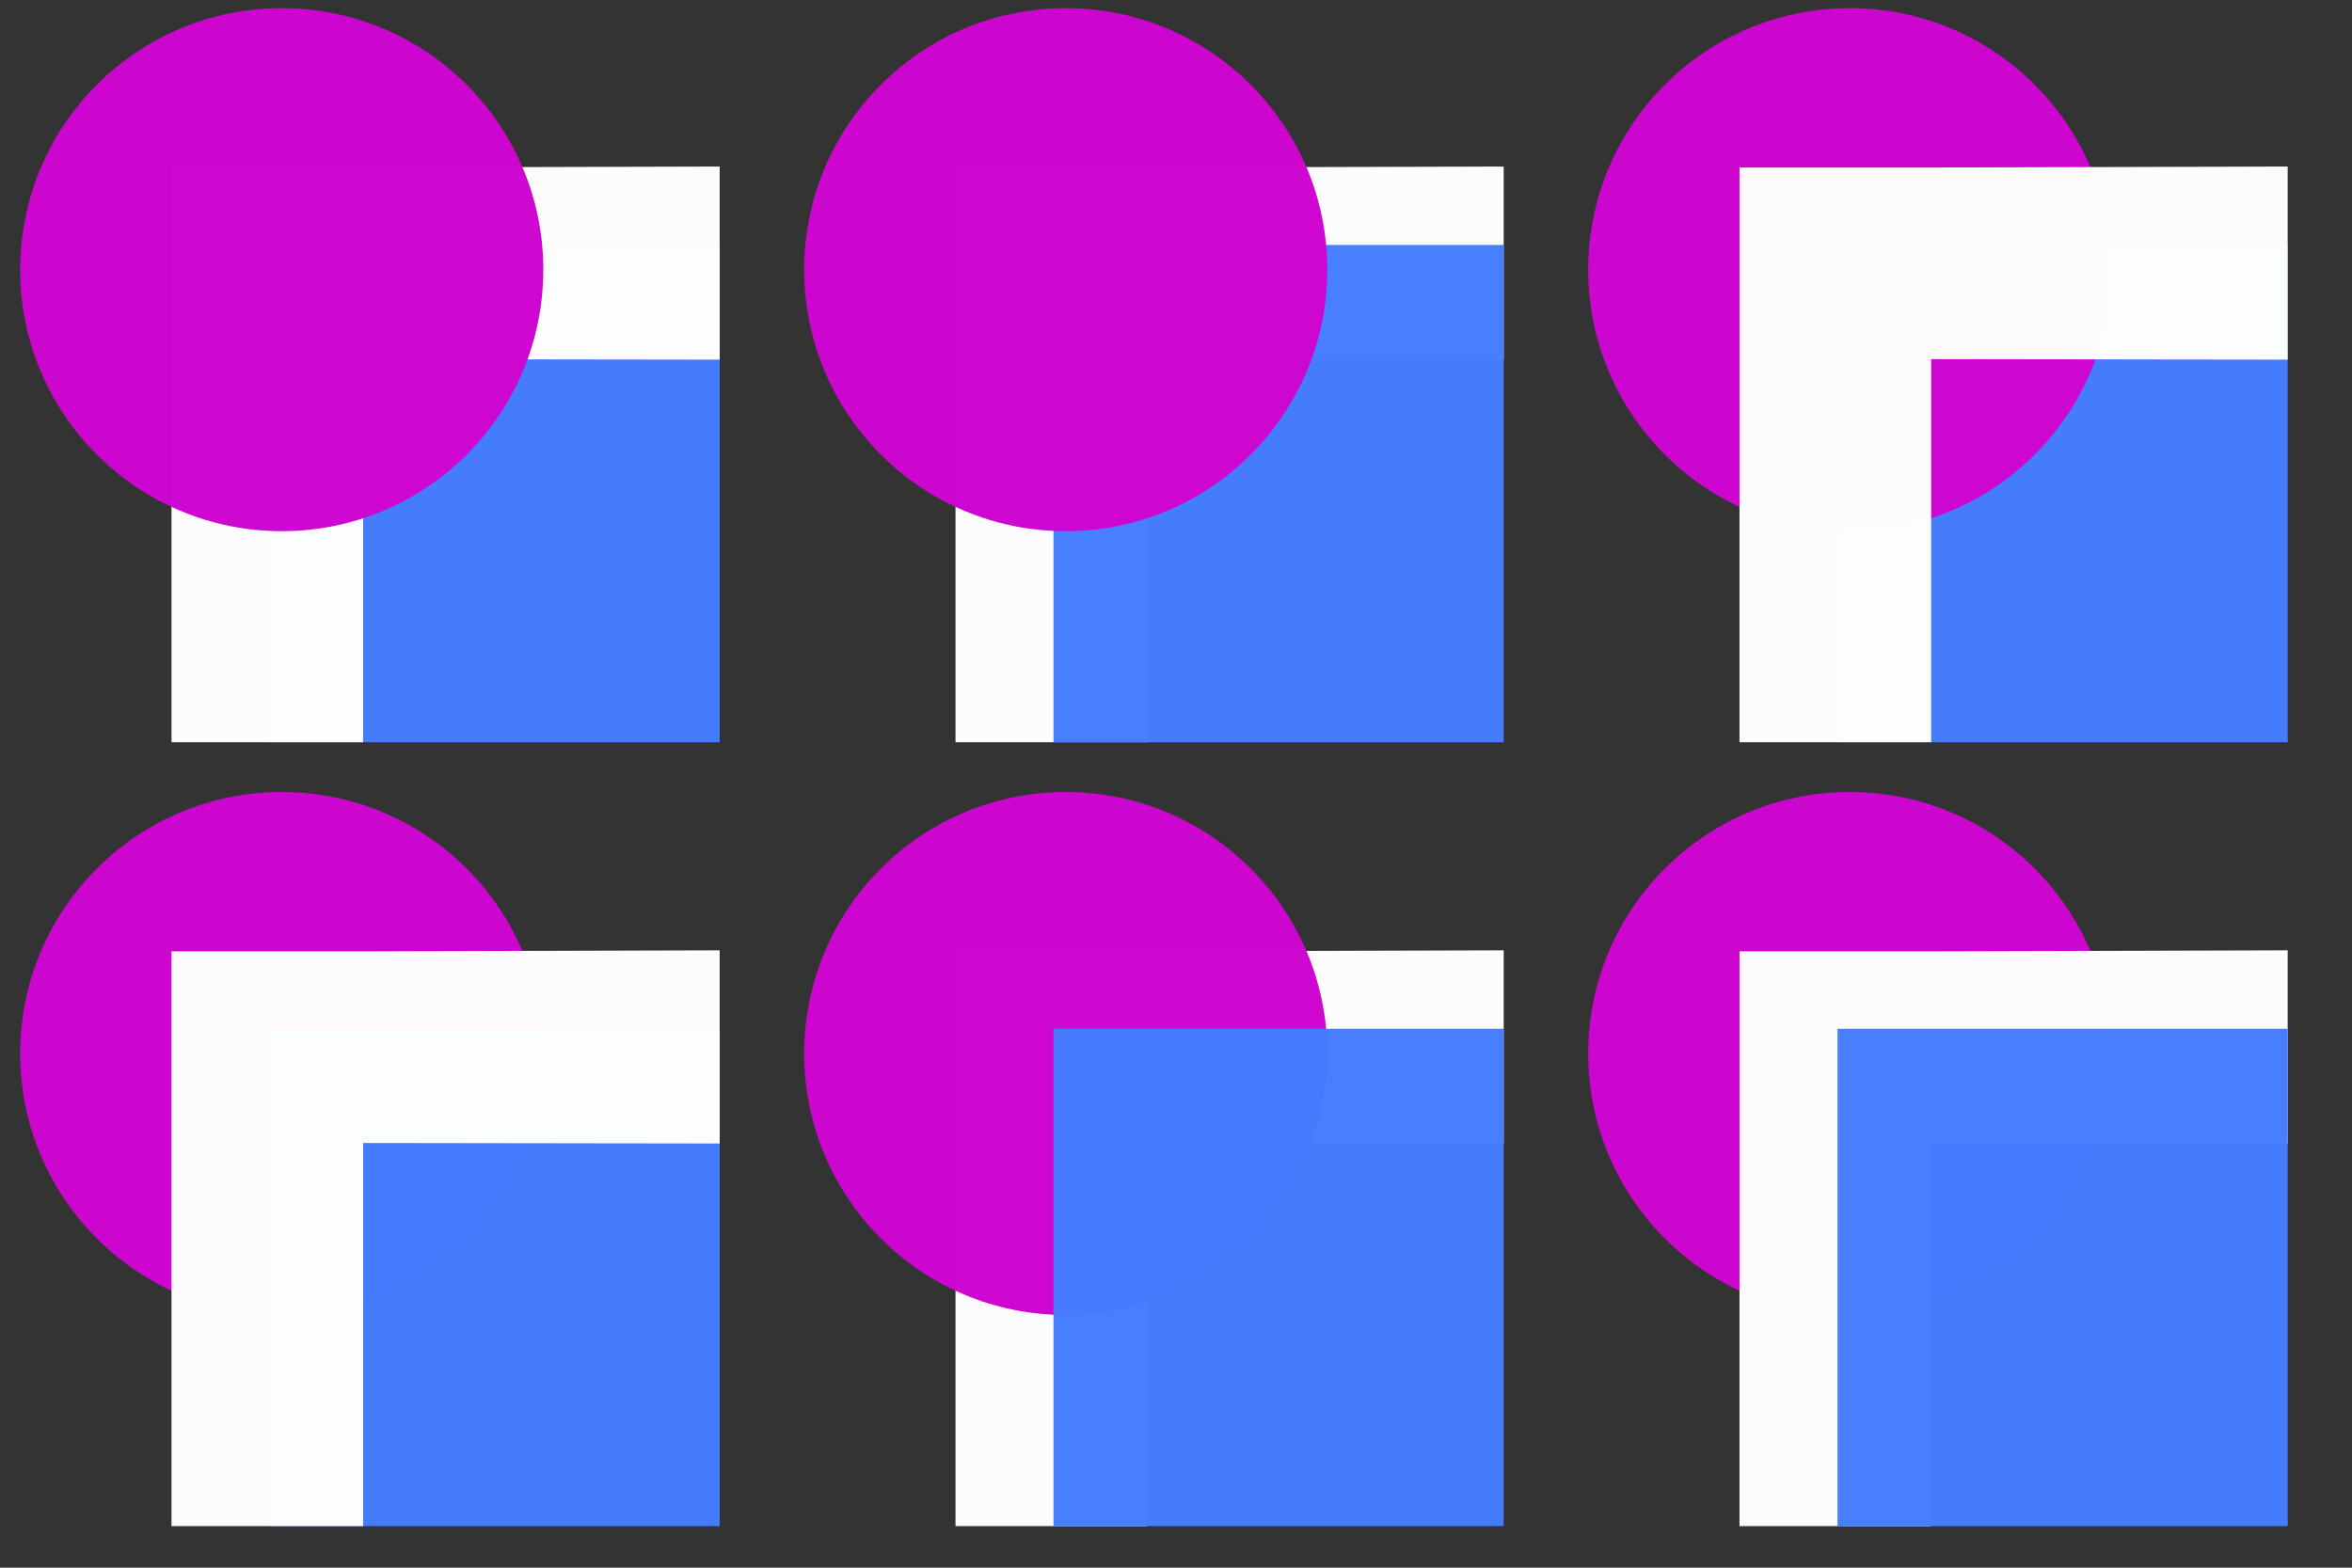 <?xml version="1.0" encoding="UTF-8" standalone="no"?>
<svg
   width="96"
   height="64"
   version="1.1"
   id="svg1"
   sodipodi:docname="PaintOrder.svg"
   xml:space="preserve"
   inkscape:version="1.3.2 (091e20e, 2023-11-25, custom)"
   xmlns:inkscape="http://www.inkscape.org/namespaces/inkscape"
   xmlns:sodipodi="http://sodipodi.sourceforge.net/DTD/sodipodi-0.dtd"
   xmlns="http://www.w3.org/2000/svg"
   xmlns:svg="http://www.w3.org/2000/svg"><rect width="100%" height="100%" fill="#333333" stroke="none"/><defs
     id="defs1" /><sodipodi:namedview
     id="namedview1"
     pagecolor="#505050"
     bordercolor="#ffffff"
     borderopacity="1"
     inkscape:showpageshadow="0"
     inkscape:pageopacity="0"
     inkscape:pagecheckerboard="1"
     inkscape:deskcolor="#505050"
     inkscape:zoom="8"
     inkscape:cx="37.625"
     inkscape:cy="42.625"
     inkscape:current-layer="svg1"
     showgrid="true"><inkscape:grid
       id="grid1"
       units="px"
       originx="0"
       originy="0"
       spacingx="1"
       spacingy="1"
       empcolor="#e5e500"
       empopacity="0.522"
       color="#0099e5"
       opacity="0.149"
       empspacing="32"
       dotted="false"
       gridanglex="30"
       gridanglez="30"
       visible="true" /></sodipodi:namedview><ellipse
     style="opacity:0.99;fill:#ce07d0;fill-opacity:1;fill-rule:evenodd;stroke:none;stroke-width:2.976;stroke-miterlimit:80"
     id="ellipse7"
     cy="43.009"
     cx="11.5"
     rx="10.676"
     ry="10.676" /><path
     id="path6"
     style="opacity:0.99;fill:#ffffff;fill-opacity:0.992;fill-rule:evenodd;stroke:none;stroke-width:2;stroke-miterlimit:80;stroke-dasharray:none;stroke-opacity:1"
     d="M 39,6.838 V 30.303 h 7.822 V 14.662 L 61.375,14.682 V 6.797 L 46.822,6.838 Z"
     sodipodi:nodetypes="cccccccc" /><rect
     style="opacity:0.99;fill:#447dff;fill-opacity:0.992;fill-rule:evenodd;stroke:none;stroke-width:2;stroke-miterlimit:80;stroke-dasharray:none;stroke-opacity:1"
     id="rect4"
     width="18.375"
     height="20.303"
     x="11"
     y="10" /><path
     id="rect5"
     style="opacity:0.99;fill:#ffffff;fill-opacity:0.992;fill-rule:evenodd;stroke:none;stroke-width:2;stroke-miterlimit:80;stroke-dasharray:none;stroke-opacity:1"
     d="M 7,6.838 V 30.303 h 7.822 V 14.662 L 29.375,14.682 V 6.797 L 14.822,6.838 Z"
     sodipodi:nodetypes="cccccccc" /><ellipse
     style="opacity:0.99;fill:#ce07d0;fill-opacity:1;fill-rule:evenodd;stroke:none;stroke-width:2.976;stroke-miterlimit:80"
     id="path2"
     cy="11.009"
     cx="11.5"
     rx="10.676"
     ry="10.676" /><rect
     style="opacity:0.99;fill:#447dff;fill-opacity:0.992;fill-rule:evenodd;stroke:none;stroke-width:2;stroke-miterlimit:80;stroke-dasharray:none;stroke-opacity:1"
     id="rect6"
     width="18.375"
     height="20.303"
     x="43"
     y="10" /><ellipse
     style="opacity:0.99;fill:#ce07d0;fill-opacity:1;fill-rule:evenodd;stroke:none;stroke-width:2.976;stroke-miterlimit:80"
     id="ellipse6"
     cy="11.009"
     cx="43.5"
     rx="10.676"
     ry="10.676" /><rect
     style="opacity:0.99;fill:#447dff;fill-opacity:0.992;fill-rule:evenodd;stroke:none;stroke-width:2;stroke-miterlimit:80;stroke-dasharray:none;stroke-opacity:1"
     id="rect7"
     width="18.375"
     height="20.303"
     x="11"
     y="42" /><path
     id="path7"
     style="opacity:0.99;fill:#ffffff;fill-opacity:0.992;fill-rule:evenodd;stroke:none;stroke-width:2;stroke-miterlimit:80;stroke-dasharray:none;stroke-opacity:1"
     d="m 7,38.838 v 23.465 h 7.822 V 46.662 L 29.375,46.682 v -7.885 l -14.553,0.041 z"
     sodipodi:nodetypes="cccccccc" /><path
     id="path8"
     style="opacity:0.99;fill:#ffffff;fill-opacity:0.992;fill-rule:evenodd;stroke:none;stroke-width:2;stroke-miterlimit:80;stroke-dasharray:none;stroke-opacity:1"
     d="m 39,38.838 v 23.465 h 7.822 V 46.662 L 61.375,46.682 v -7.885 l -14.553,0.041 z"
     sodipodi:nodetypes="cccccccc" /><ellipse
     style="opacity:0.99;fill:#ce07d0;fill-opacity:1;fill-rule:evenodd;stroke:none;stroke-width:2.976;stroke-miterlimit:80"
     id="ellipse8"
     cy="43.009"
     cx="43.5"
     rx="10.676"
     ry="10.676" /><rect
     style="opacity:0.99;fill:#447dff;fill-opacity:0.992;fill-rule:evenodd;stroke:none;stroke-width:2;stroke-miterlimit:80;stroke-dasharray:none;stroke-opacity:1"
     id="rect8"
     width="18.375"
     height="20.303"
     x="43"
     y="42" /><rect
     style="opacity:0.99;fill:#447dff;fill-opacity:0.992;fill-rule:evenodd;stroke:none;stroke-width:2;stroke-miterlimit:80;stroke-dasharray:none;stroke-opacity:1"
     id="rect9"
     width="18.375"
     height="20.303"
     x="75"
     y="10" /><ellipse
     style="opacity:0.99;fill:#ce07d0;fill-opacity:1;fill-rule:evenodd;stroke:none;stroke-width:2.976;stroke-miterlimit:80"
     id="ellipse9"
     cy="11.009"
     cx="75.5"
     rx="10.676"
     ry="10.676" /><path
     id="path9"
     style="opacity:0.99;fill:#ffffff;fill-opacity:0.992;fill-rule:evenodd;stroke:none;stroke-width:2;stroke-miterlimit:80;stroke-dasharray:none;stroke-opacity:1"
     d="M 71,6.838 V 30.303 h 7.822 V 14.662 L 93.375,14.682 V 6.797 L 78.822,6.838 Z"
     sodipodi:nodetypes="cccccccc" /><ellipse
     style="opacity:0.99;fill:#ce07d0;fill-opacity:1;fill-rule:evenodd;stroke:none;stroke-width:2.976;stroke-miterlimit:80"
     id="ellipse10"
     cy="43.009"
     cx="75.5"
     rx="10.676"
     ry="10.676" /><path
     id="path10"
     style="opacity:0.99;fill:#ffffff;fill-opacity:0.992;fill-rule:evenodd;stroke:none;stroke-width:2;stroke-miterlimit:80;stroke-dasharray:none;stroke-opacity:1"
     d="m 71,38.838 v 23.465 h 7.822 V 46.662 L 93.375,46.682 v -7.885 l -14.553,0.041 z"
     sodipodi:nodetypes="cccccccc" /><rect
     style="opacity:0.99;fill:#447dff;fill-opacity:0.992;fill-rule:evenodd;stroke:none;stroke-width:2;stroke-miterlimit:80;stroke-dasharray:none;stroke-opacity:1"
     id="rect10"
     width="18.375"
     height="20.303"
     x="75"
     y="42" /></svg>
